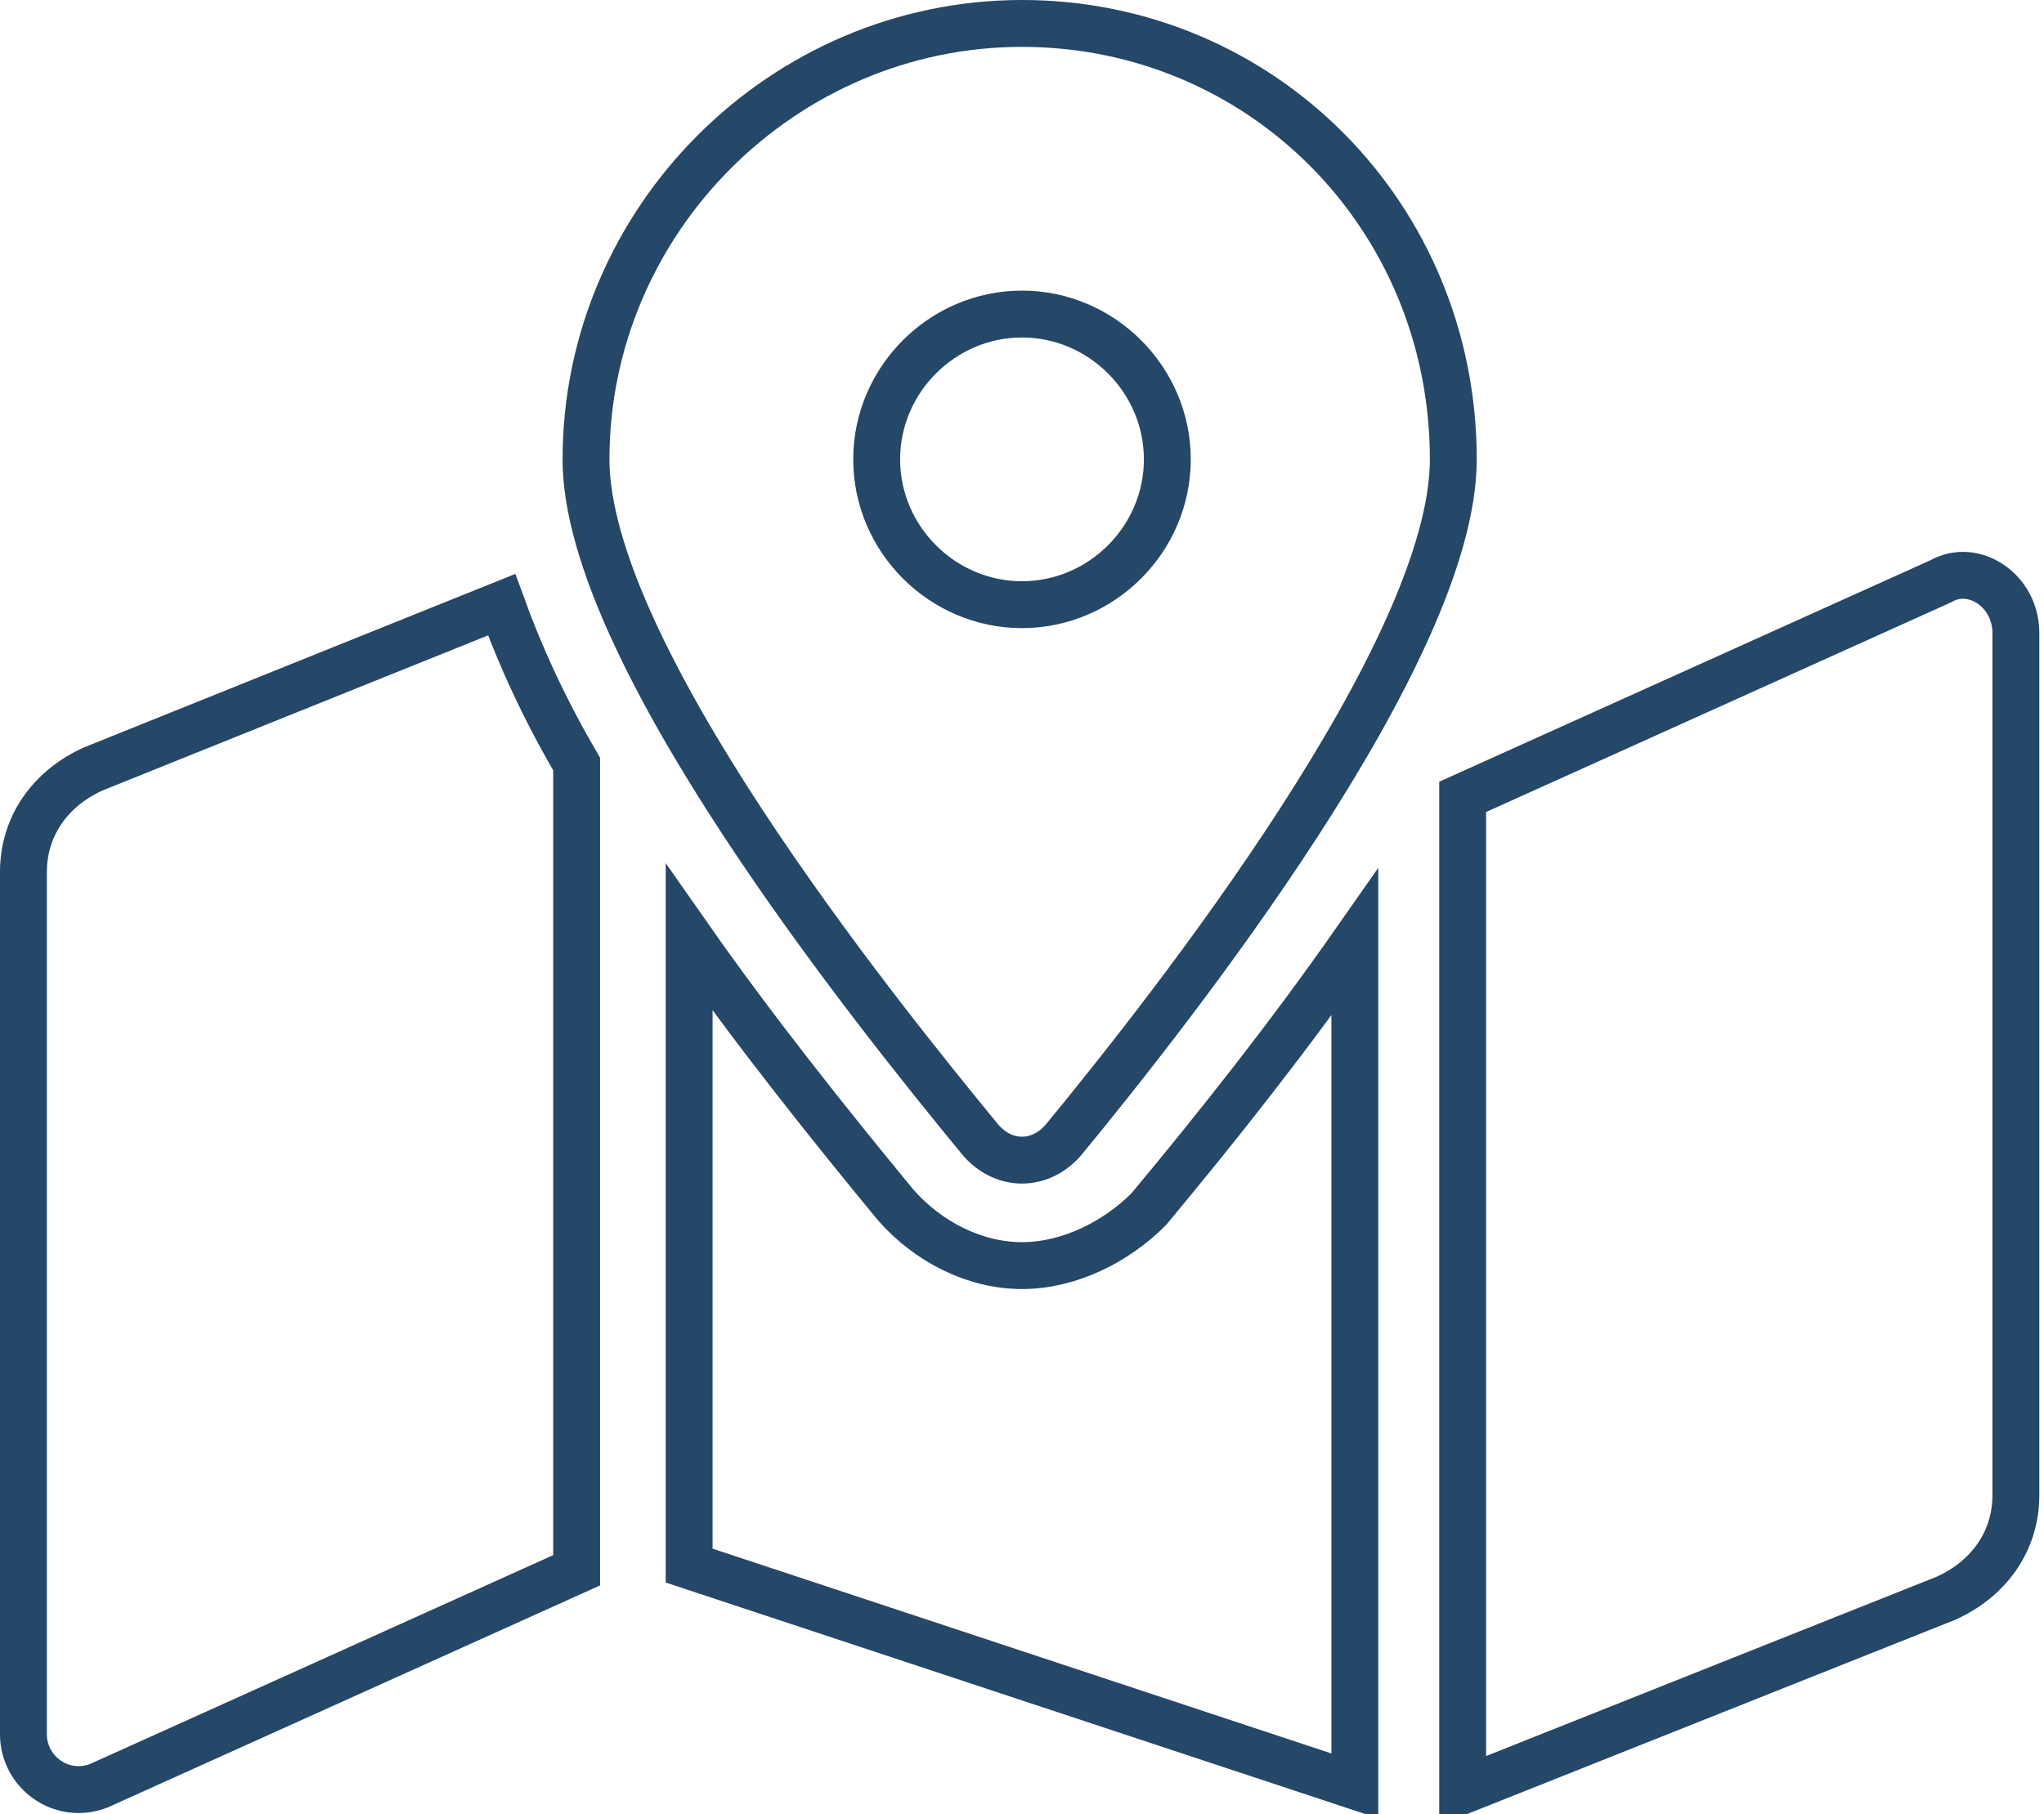 <?xml version="1.0" encoding="utf-8"?>
<!-- Generator: Adobe Illustrator 24.0.0, SVG Export Plug-In . SVG Version: 6.00 Build 0)  -->
<svg version="1.1" id="Слой_1" xmlns="http://www.w3.org/2000/svg" xmlns:xlink="http://www.w3.org/1999/xlink" x="0px" y="0px"
	 viewBox="0 0 43.6 38.7" enable-background="new 0 0 43.6 38.7" xml:space="preserve">
<g id="Слой_1_1_">
</g>
<path fill="none" stroke="#254768" stroke-miterlimit="10" d="M21.8,0.5c-5.1,0-9.3,4.2-9.3,9.3c0,4.1,6.1,11.7,8.4,14.5
	c0.5,0.6,1.3,0.6,1.8,0C25,21.5,31,13.9,31,9.8C31,4.6,26.9,0.5,21.8,0.5z M21.8,12.9c-1.7,0-3.1-1.4-3.1-3.1s1.4-3.1,3.1-3.1
	s3.1,1.4,3.1,3.1S23.5,12.9,21.8,12.9z M2,16.4c-0.9,0.4-1.5,1.2-1.5,2.2V37c0,0.8,0.8,1.4,1.6,1.1l10.2-4.6V16.3
	c-0.7-1.2-1.2-2.3-1.6-3.4L2,16.4z M21.8,27c-1,0-2-0.5-2.7-1.3c-1.4-1.7-3-3.7-4.4-5.7v13.4l14.2,4.7V20.1c-1.4,2-2.9,3.9-4.4,5.7
	C23.8,26.5,22.8,27,21.8,27z M41.4,12.4L31.2,17v21.2l10.3-4.1c0.9-0.4,1.5-1.2,1.5-2.2V13.5C43,12.6,42.1,12,41.4,12.4L41.4,12.4z"
	/>
</svg>
